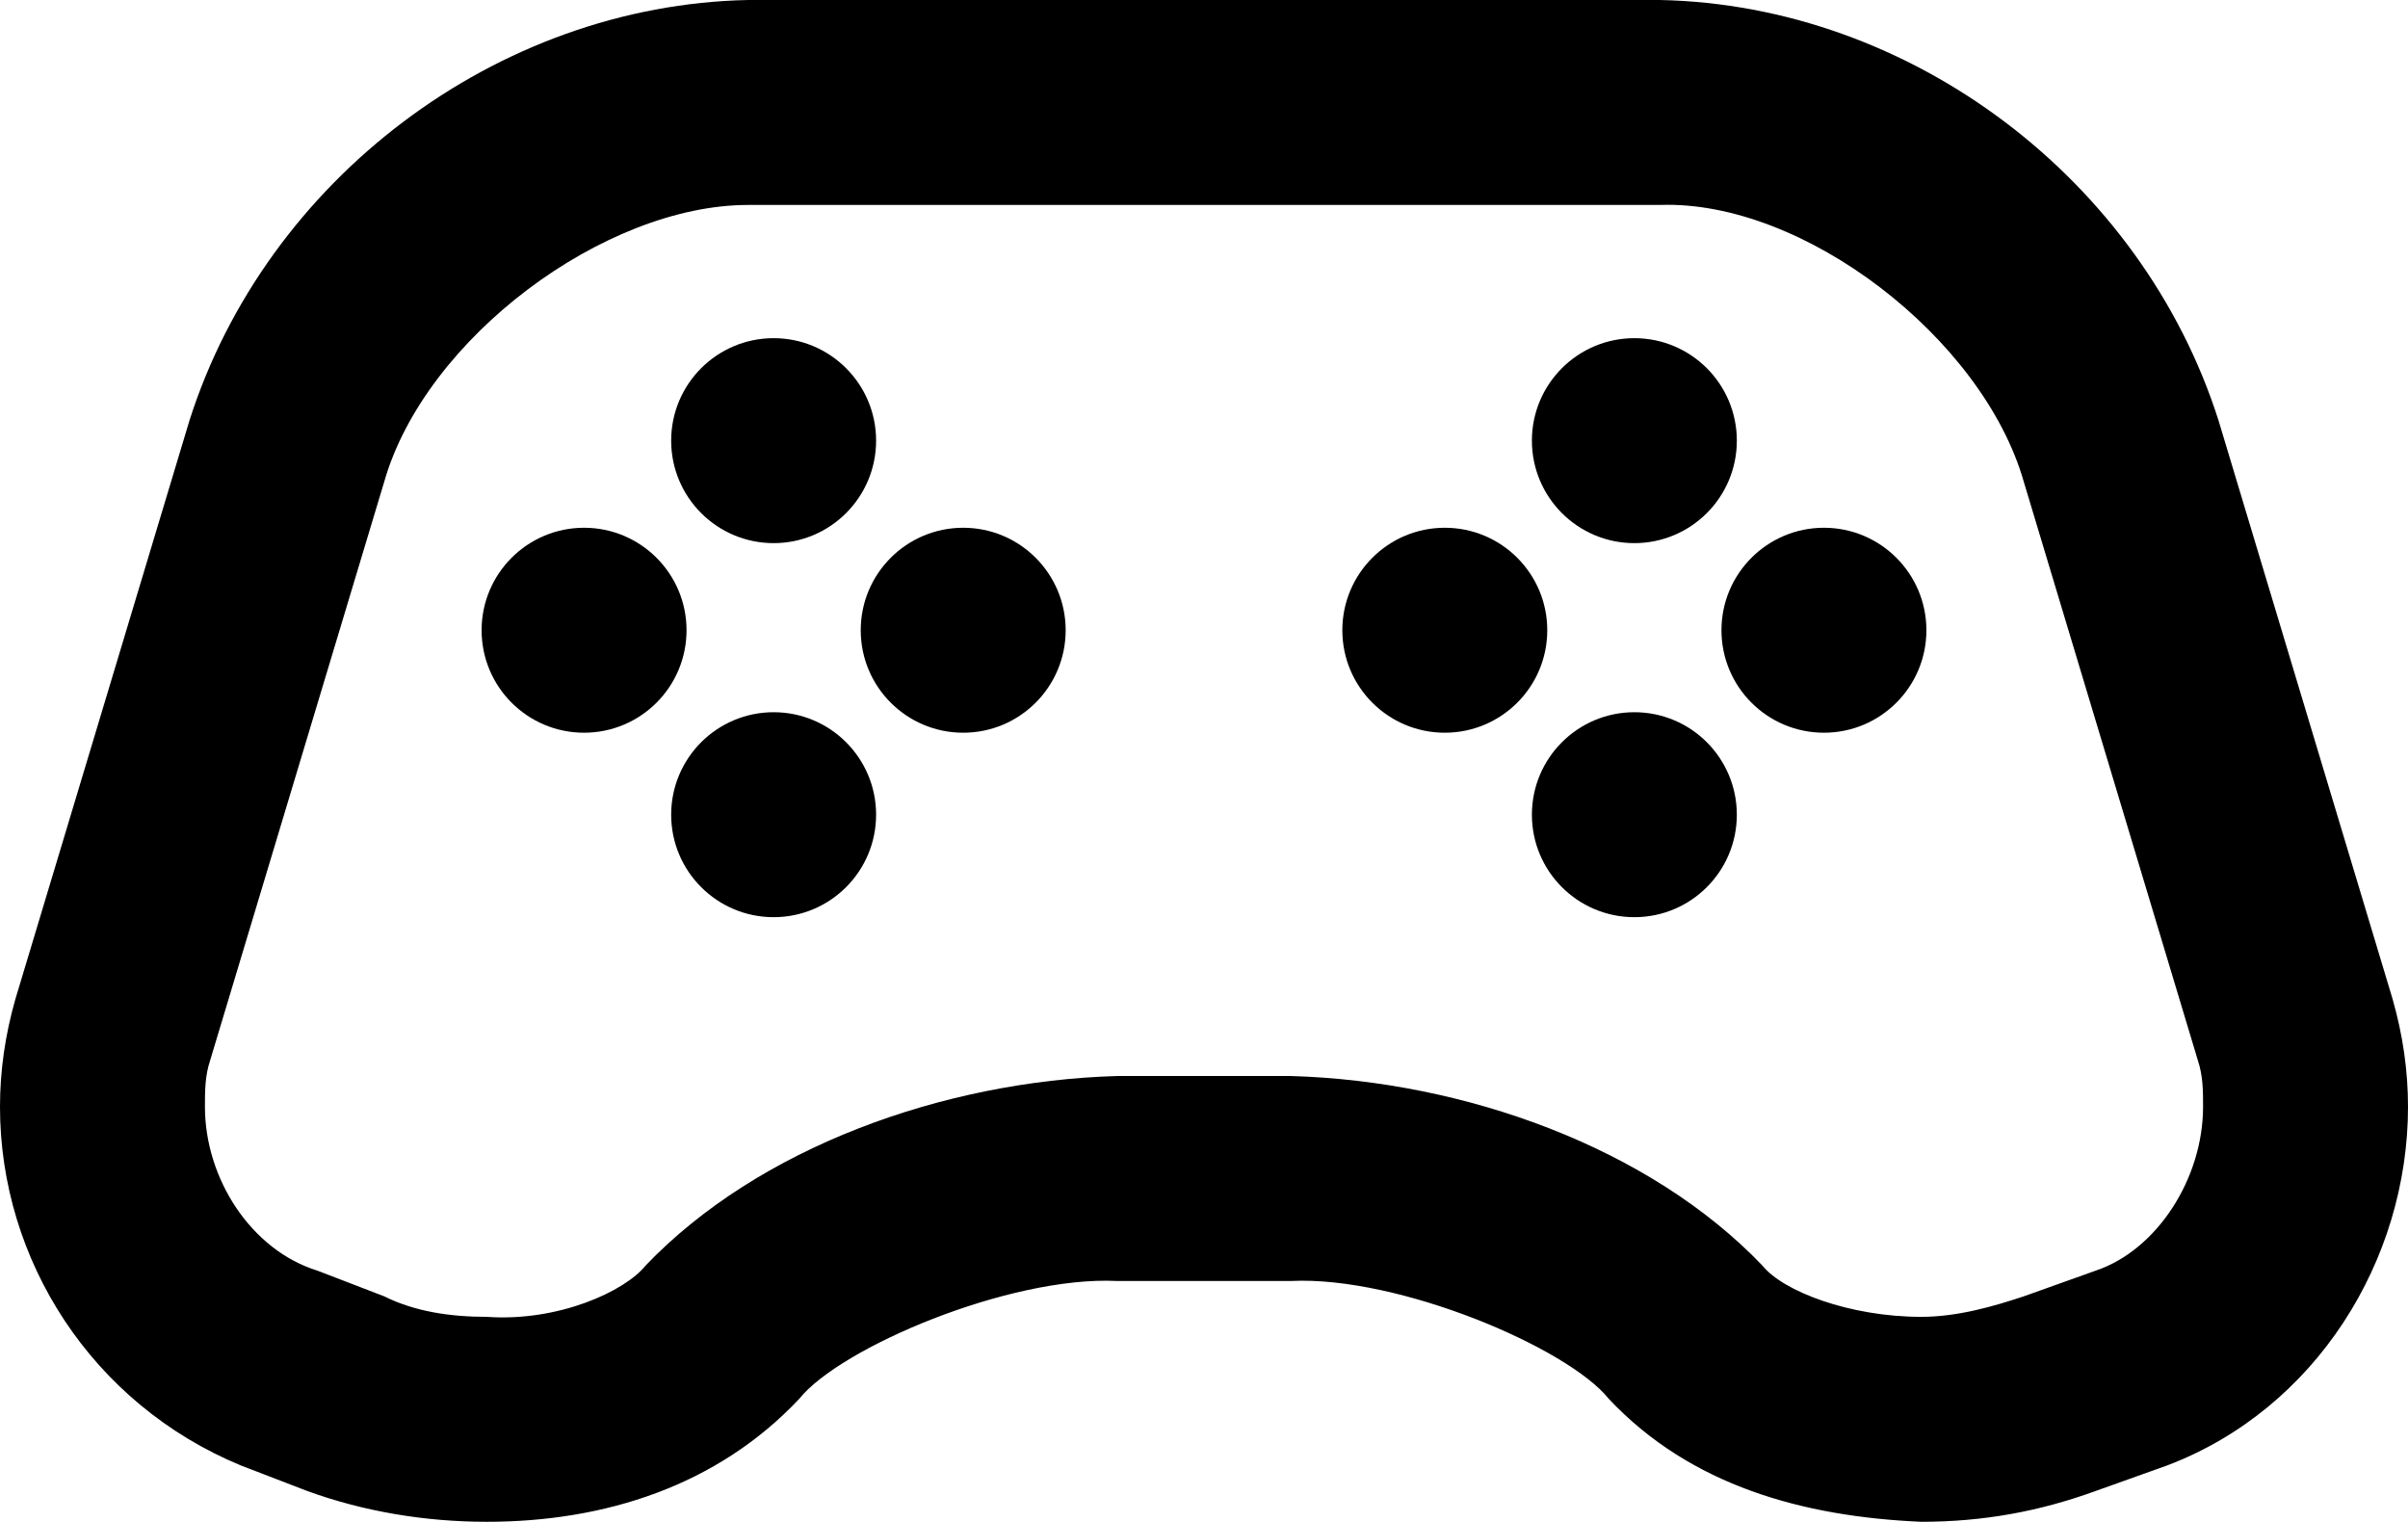 <?xml version="1.0" encoding="utf-8"?>
<!-- Generator: Adobe Illustrator 18.1.1, SVG Export Plug-In . SVG Version: 6.00 Build 0)  -->
<svg version="1.1" id="Layer_1" xmlns="http://www.w3.org/2000/svg" xmlns:xlink="http://www.w3.org/1999/xlink" x="0px" y="0px"
	 viewBox="0 0 47 29.7" enable-background="new 0 0 47 29.7" xml:space="preserve">
<g>
	<g>
		<g>
			<circle cx="15.1" cy="8.6" r="2"/>
			<circle cx="15.1" cy="15.9" r="2"/>
			<circle cx="11.4" cy="12.3" r="2"/>
			<circle cx="18.8" cy="12.3" r="2"/>
			<circle cx="31.9" cy="8.6" r="2"/>
			<circle cx="31.9" cy="15.9" r="2"/>
			<circle cx="28.2" cy="12.3" r="2"/>
			<circle cx="35.6" cy="12.3" r="2"/>
			<path d="M46.7,19.5L43.3,8.2c-1.5-4.7-6-8.1-10.9-8.2H14.6C9.7,0.1,5.2,3.5,3.7,8.2L0.3,19.5C0.1,20.2,0,20.9,0,21.6
				c0,3,1.8,5.8,4.7,7L6,29.1c1.1,0.4,2.3,0.6,3.5,0.6c2.3,0,4.5-0.7,6.1-2.4c0.8-1,4.1-2.4,6.2-2.3l3.4,0c2.1-0.1,5.4,1.3,6.2,2.3
				c1.6,1.7,3.8,2.3,6.1,2.4c1.2,0,2.3-0.2,3.4-0.6l1.4-0.5c2.9-1.1,4.7-4,4.7-7C47,20.9,46.9,20.2,46.7,19.5z M40.9,24.8l-1.4,0.5
				c-0.6,0.2-1.3,0.4-2,0.4c-1.4,0-2.7-0.5-3.1-1c-2.2-2.3-5.8-3.6-9.2-3.7l-3.4,0c-3.4,0.1-7,1.4-9.2,3.7c-0.4,0.5-1.7,1.1-3.1,1
				c-0.7,0-1.4-0.1-2-0.4l-1.3-0.5C4.9,24.4,4,23,4,21.6c0-0.3,0-0.6,0.1-0.9L7.5,9.4c0.8-2.8,4.3-5.4,7.1-5.4h17.8
				c2.8-0.1,6.3,2.6,7.1,5.4l3.4,11.3c0.1,0.3,0.1,0.6,0.1,0.9C43,23,42.1,24.4,40.9,24.8z"/>
		</g>
	</g>
</g>
<g>
</g>
<g>
</g>
<g>
</g>
<g>
</g>
<g>
</g>
<g>
</g>
<g>
</g>
<g>
</g>
<g>
</g>
<g>
</g>
<g>
</g>
<g>
</g>
<g>
</g>
<g>
</g>
<g>
</g>
</svg>
